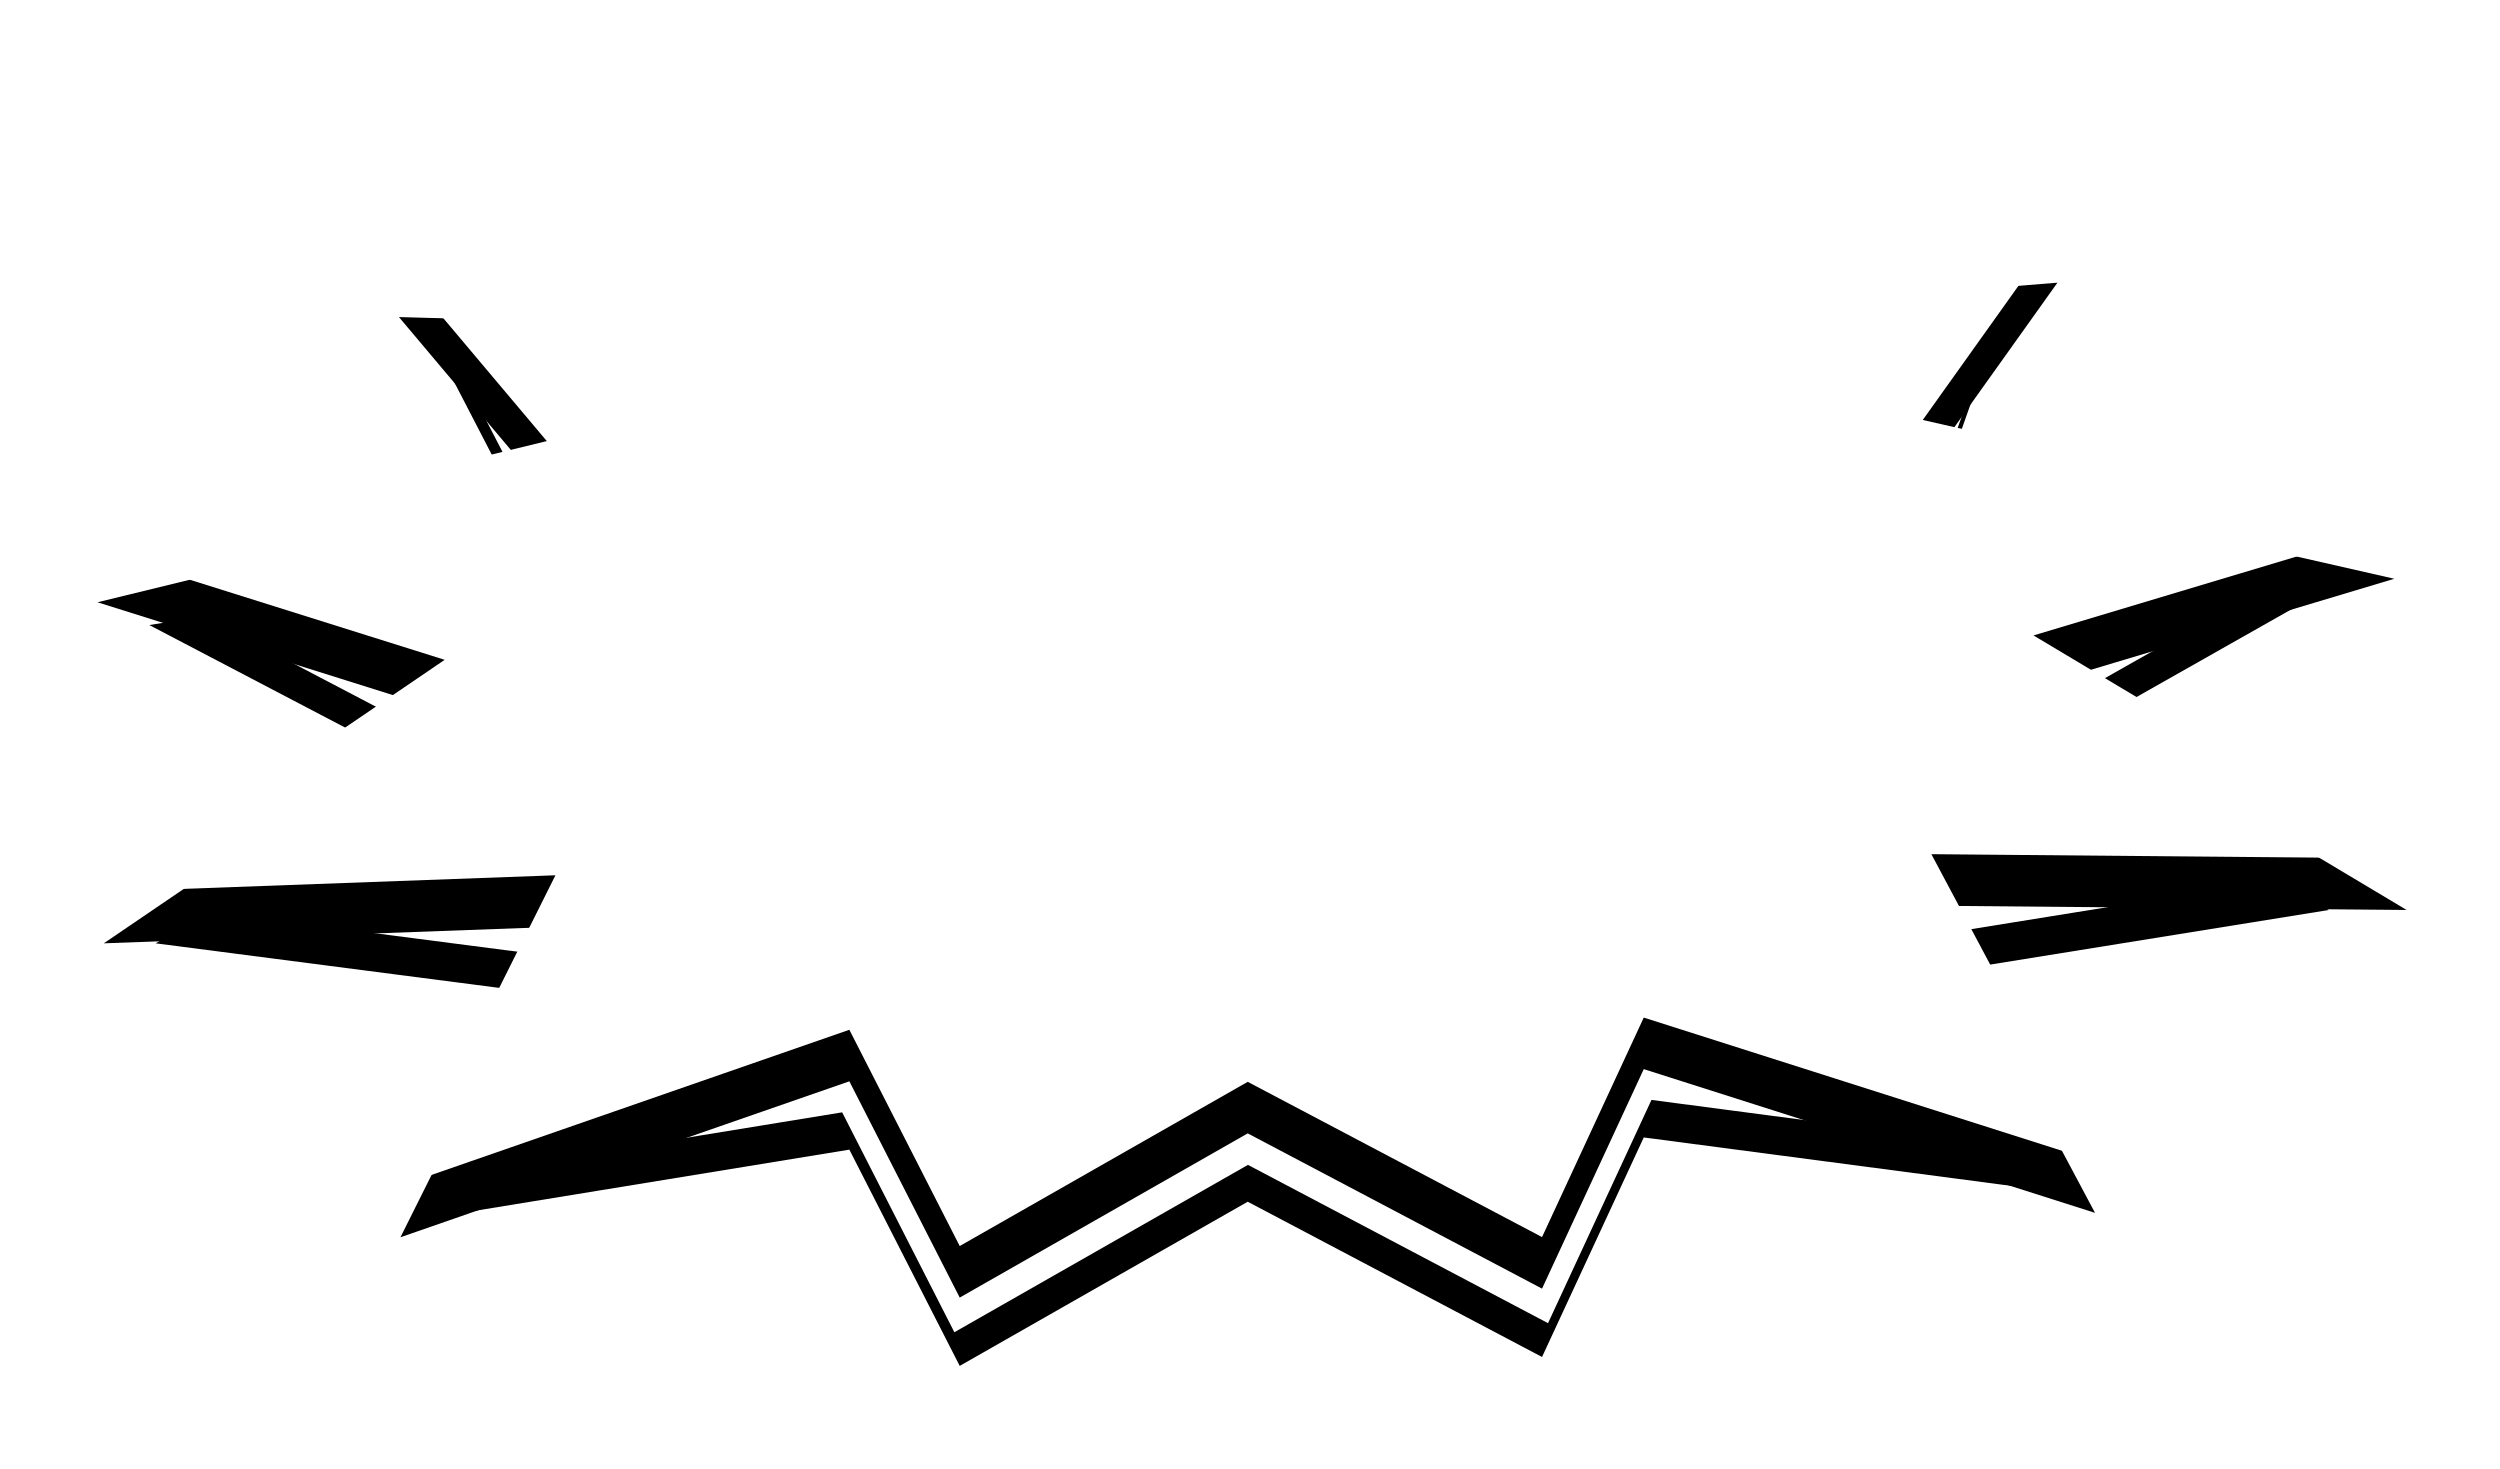 <?xml version="1.0" encoding="UTF-8"?>
<svg width="97px" height="57px" viewBox="0 0 97 57" version="1.1" xmlns="http://www.w3.org/2000/svg" xmlns:xlink="http://www.w3.org/1999/xlink">
    <!-- Generator: Sketch 46.2 (44496) - http://www.bohemiancoding.com/sketch -->
    <title>最低价时的现价背景图</title>
    <desc>Created with Sketch.</desc>
    <defs>
        <polygon id="path-1" points="44.911 43.627 33.737 49.997 29.455 41.606 14.047 44.123 18.051 35.613 2.538 33.601 13.754 27.252 2.293 21.252 17.716 18.766 13.377 10.383 28.876 12.426 32.822 3.908 44.242 9.933 55.416 3.562 59.698 11.953 74.1 9.436 71.103 17.947 86.615 19.958 75.399 26.307 86.861 32.307 71.437 34.794 75.776 43.176 60.278 41.133 56.331 49.651"></polygon>
        <filter x="-8.9%" y="-11.8%" width="117.7%" height="132.3%" filterUnits="objectBoundingBox" id="filter-2">
            <feMorphology radius="0.5" operator="dilate" in="SourceAlpha" result="shadowSpreadOuter1"></feMorphology>
            <feOffset dx="0" dy="2" in="shadowSpreadOuter1" result="shadowOffsetOuter1"></feOffset>
            <feGaussianBlur stdDeviation="2" in="shadowOffsetOuter1" result="shadowBlurOuter1"></feGaussianBlur>
            <feComposite in="shadowBlurOuter1" in2="SourceAlpha" operator="out" result="shadowBlurOuter1"></feComposite>
            <feColorMatrix values="0 0 0 0 0.835   0 0 0 0 0.067   0 0 0 0 0.043  0 0 0 1 0" type="matrix" in="shadowBlurOuter1"></feColorMatrix>
        </filter>
        <polygon id="path-3" points="44.911 40.975 33.737 47.346 29.455 38.955 12.037 45.006 18.051 32.961 0.527 33.601 13.754 24.601 0.282 20.368 17.716 16.114 11.979 9.302 28.876 9.775 32.822 1.257 44.242 7.281 55.416 0.911 59.698 9.302 76.329 7.968 71.103 15.295 89.4 19.456 75.399 23.655 89.877 32.307 71.437 32.142 77.787 44.059 60.278 38.482 56.331 46.999"></polygon>
        <filter x="-7.8%" y="-10.8%" width="115.6%" height="130.1%" filterUnits="objectBoundingBox" id="filter-4">
            <feOffset dx="0" dy="2" in="SourceAlpha" result="shadowOffsetOuter1"></feOffset>
            <feGaussianBlur stdDeviation="2" in="shadowOffsetOuter1" result="shadowBlurOuter1"></feGaussianBlur>
            <feColorMatrix values="0 0 0 0 0.835   0 0 0 0 0.067   0 0 0 0 0.043  0 0 0 1 0" type="matrix" in="shadowBlurOuter1"></feColorMatrix>
        </filter>
    </defs>
    <g id="在线砍价-A发起人" stroke="none" stroke-width="1" fill="none" fill-rule="evenodd">
        <g id="发起人-006-已到达砍减最高值" transform="translate(-137, -457)">
            <g id="Group-11" transform="translate(140.5, 458)">
                <g id="最低价时的现价背景图">
                    <g id="Star">
                        <use fill="black" fill-opacity="1" filter="url(#filter-2)" xlink:href="#path-1"></use>
                        <use stroke="#FFFFFF" stroke-width="1" fill="#FFFFFF" fill-rule="evenodd" xlink:href="#path-1"></use>
                    </g>
                    <g id="Star">
                        <use fill="black" fill-opacity="1" filter="url(#filter-4)" xlink:href="#path-3"></use>
                        <use fill="#FFFFFF" fill-rule="evenodd" xlink:href="#path-3"></use>
                    </g>
                </g>
            </g>
        </g>
    </g>
</svg>